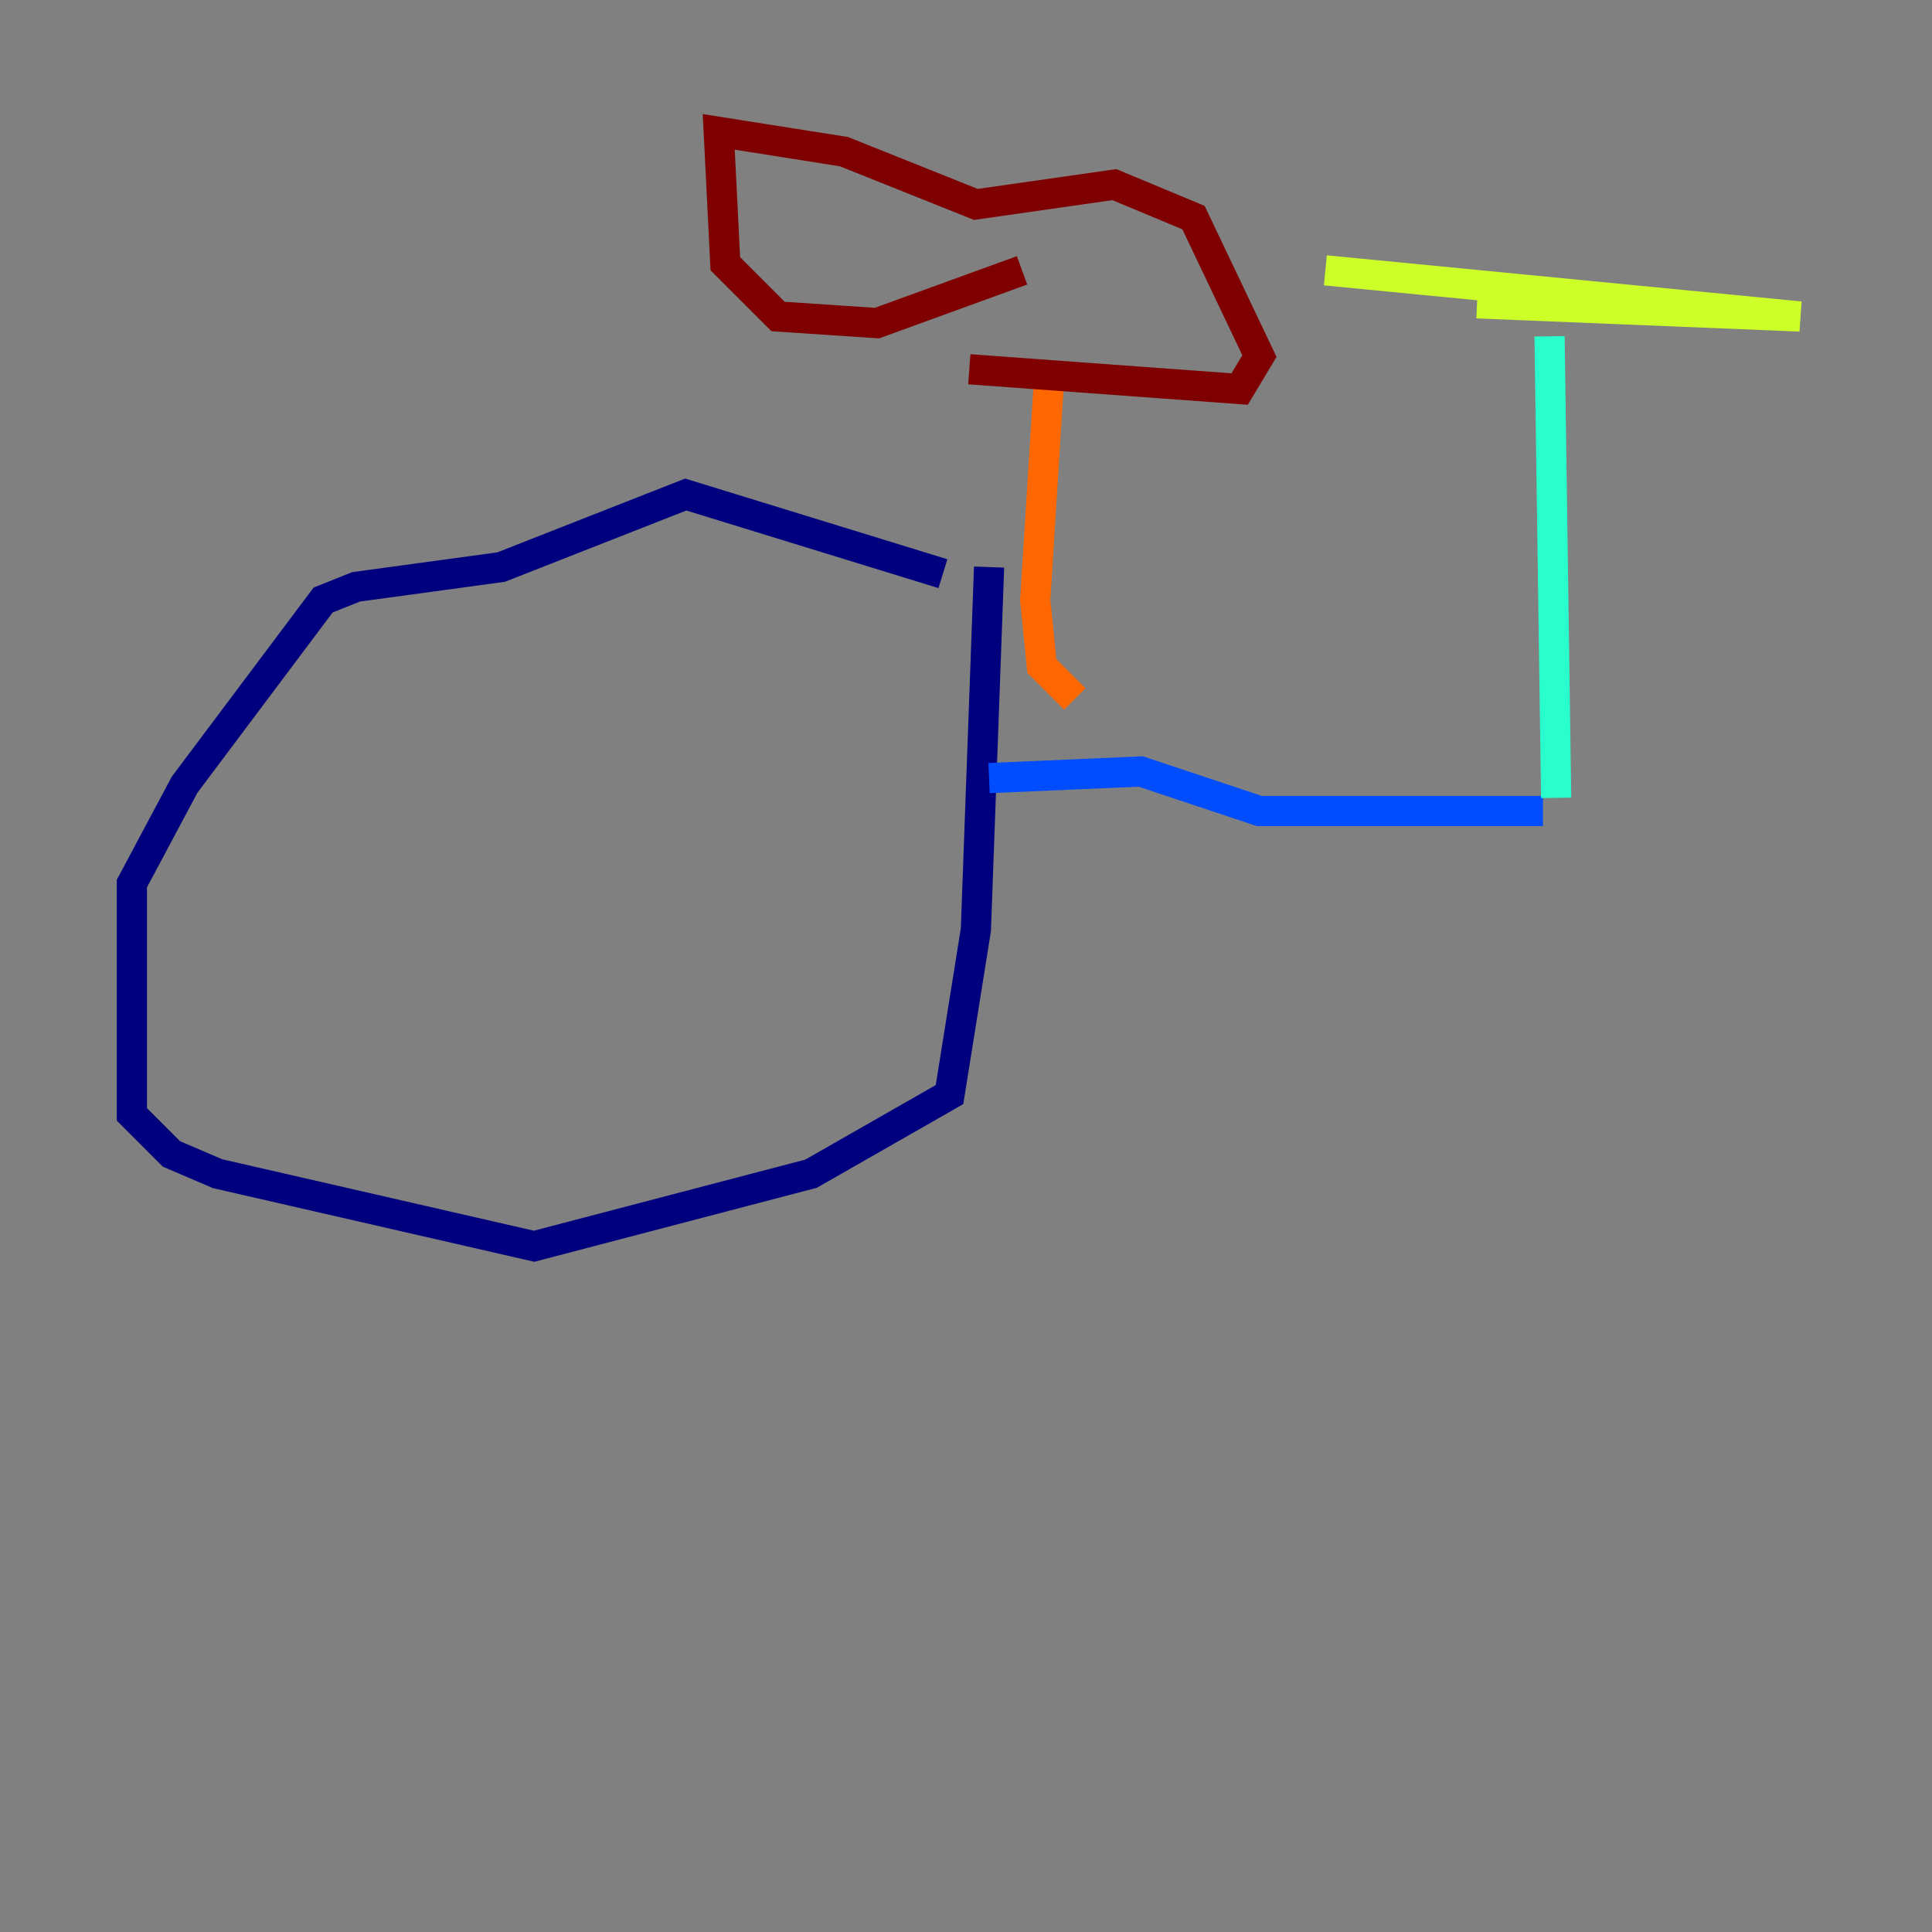 <?xml version="1.0" encoding="utf-8" ?>
<svg baseProfile="tiny" height="128" version="1.2" viewBox="0,0,128,128" width="128" xmlns="http://www.w3.org/2000/svg" xmlns:ev="http://www.w3.org/2001/xml-events" xmlns:xlink="http://www.w3.org/1999/xlink"><rect x="0" y="0" width="128" height="128" fill="#808080" stroke="none"/><defs /><polyline fill="none" points="62.471,38.007 45.433,32.764 33.201,37.57 23.59,38.88 21.406,39.754 12.232,51.986 8.737,58.539 8.737,73.829 11.358,76.451 14.416,77.761 35.386,82.567 53.734,77.761 62.908,72.519 64.655,61.597 65.529,37.57" stroke="#00007f" stroke-width="2" /><polyline fill="none" points="65.529,51.55 75.577,51.113 83.44,53.734 102.225,53.734" stroke="#004cff" stroke-width="2" /><polyline fill="none" points="103.099,52.86 102.662,22.28" stroke="#29ffcd" stroke-width="2" /><polyline fill="none" points="97.857,20.096 119.263,20.969 87.809,17.911" stroke="#cdff29" stroke-width="2" /><polyline fill="none" points="71.208,46.307 69.024,44.123 68.587,39.754 69.461,25.775" stroke="#ff6700" stroke-width="2" /><polyline fill="none" points="64.218,24.464 82.13,25.775 83.44,23.59 79.072,14.416 73.829,12.232 64.655,13.543 55.918,10.048 47.618,8.737 48.055,17.474 51.55,20.969 58.102,21.406 67.713,17.911" stroke="#7f0000" stroke-width="2" /></svg>